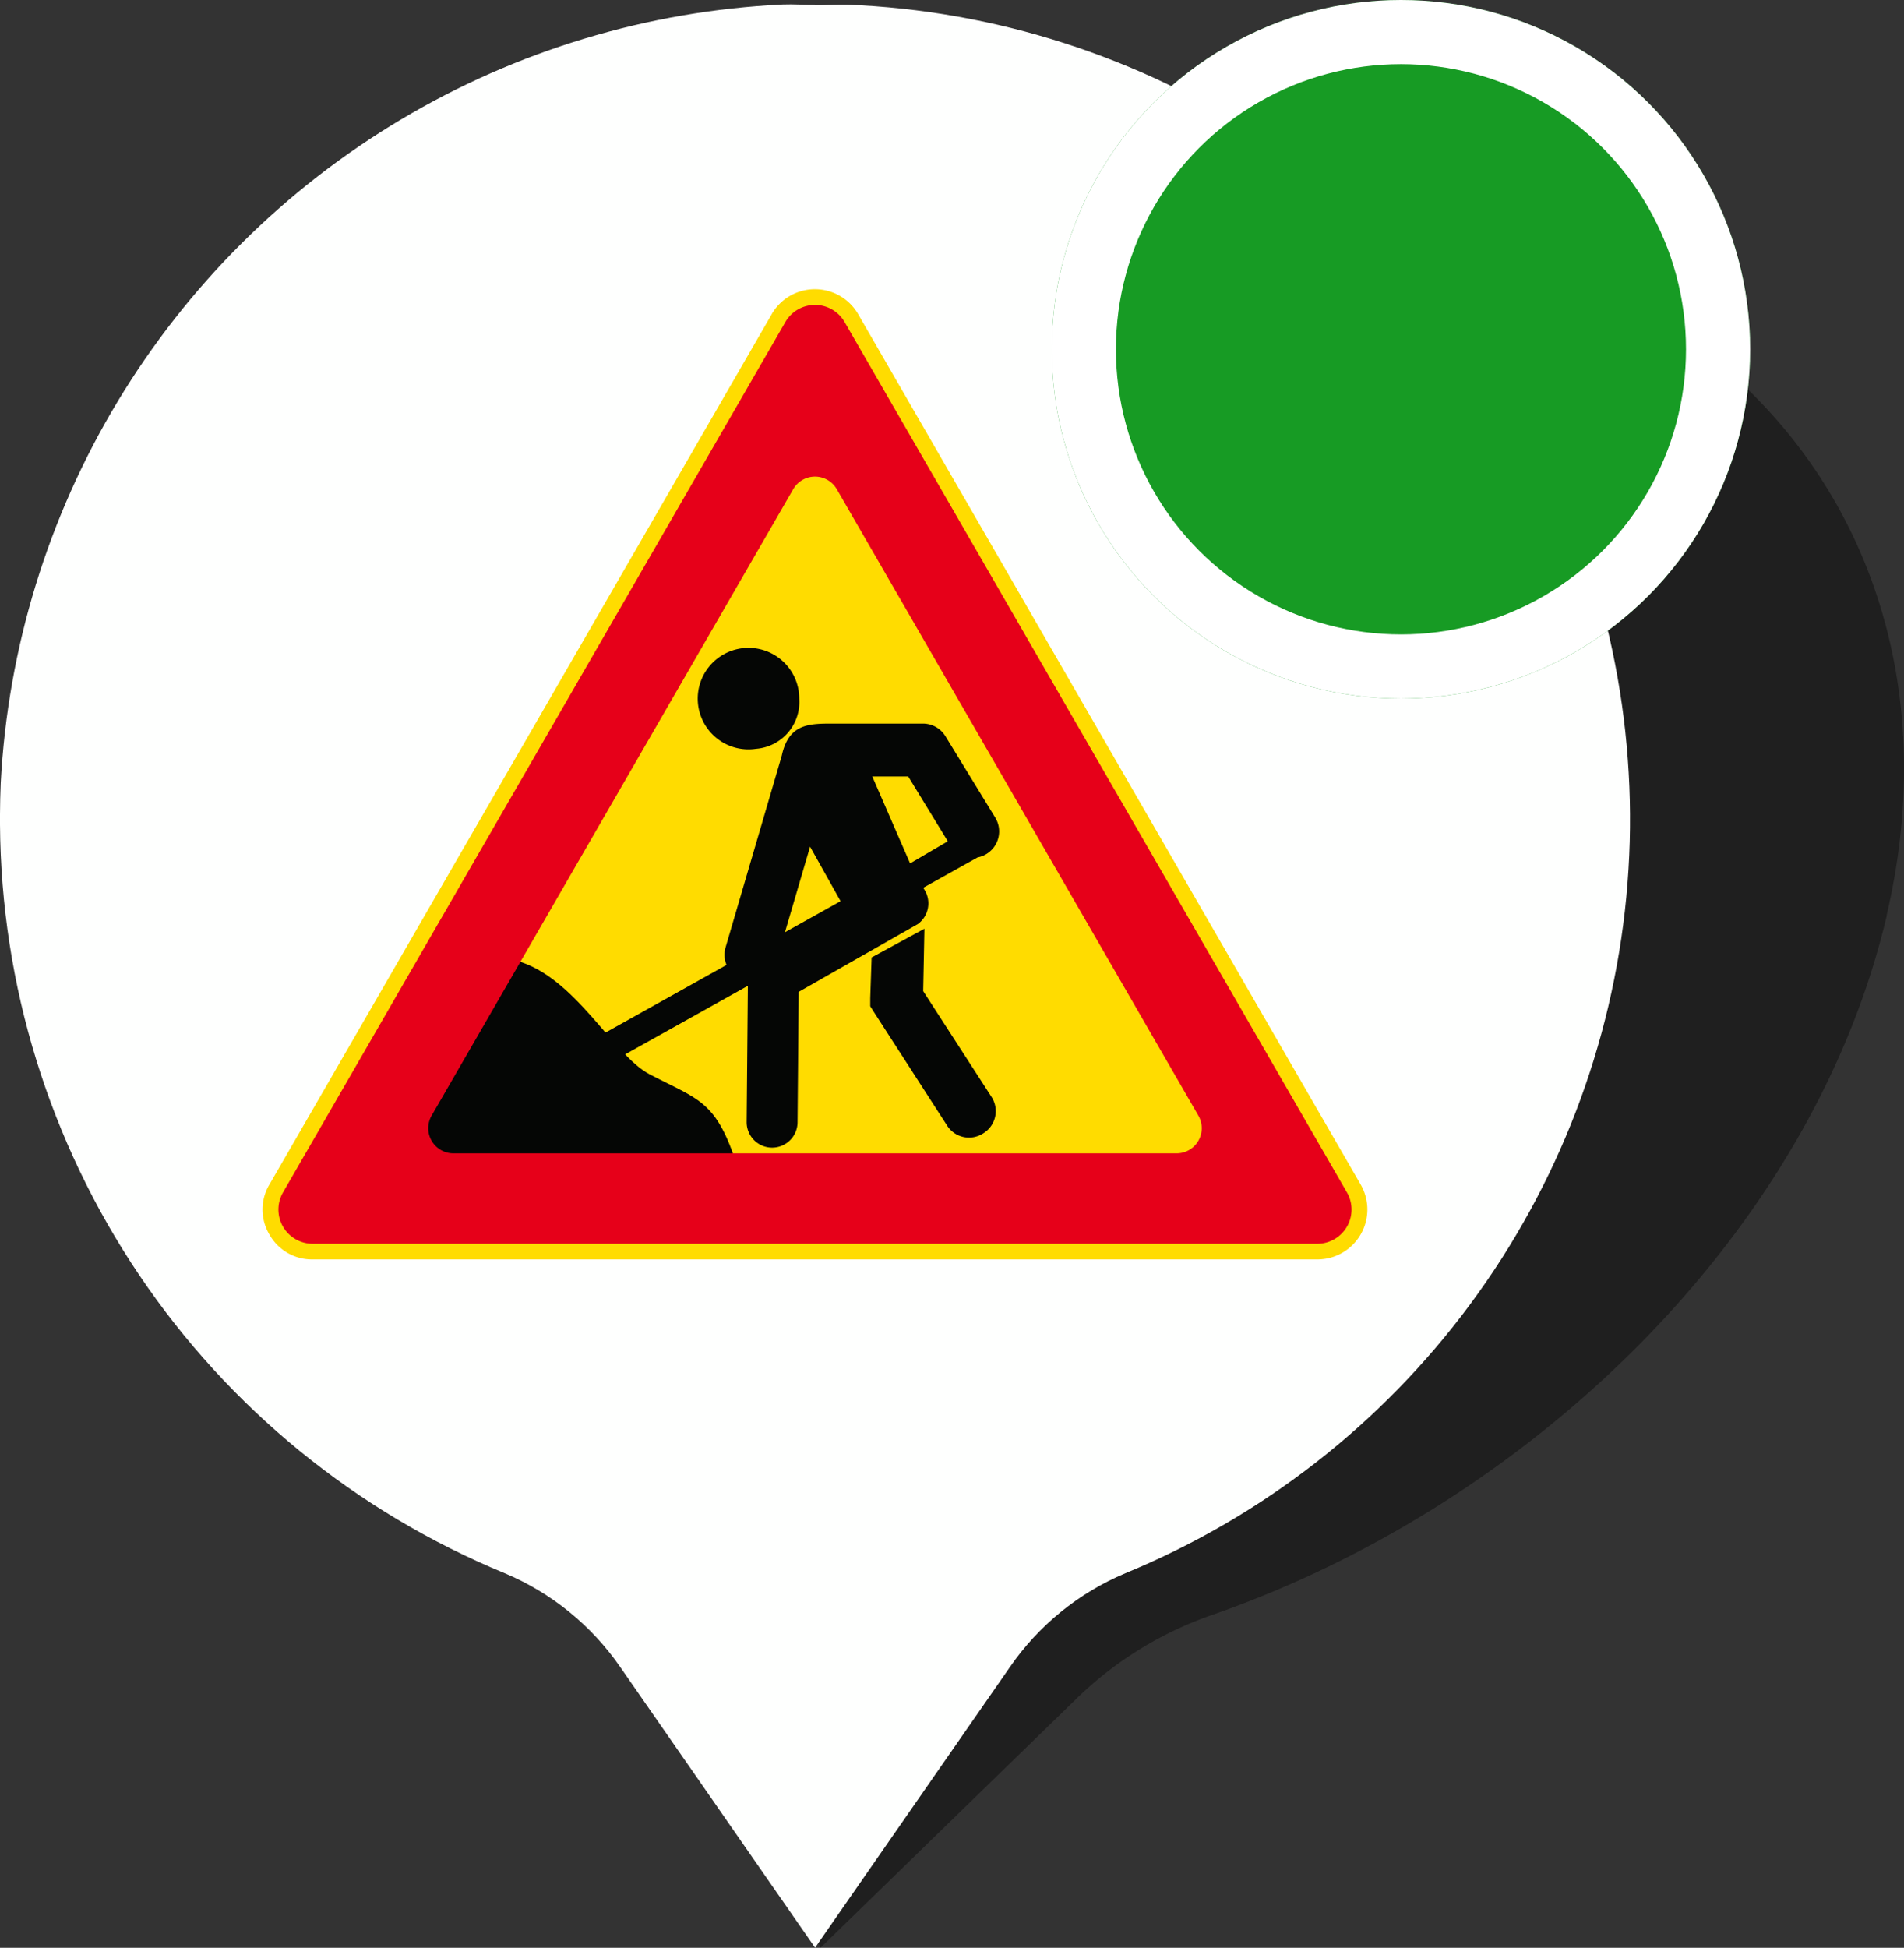 <svg id="Group_210" data-name="Group 210" xmlns="http://www.w3.org/2000/svg" xmlns:xlink="http://www.w3.org/1999/xlink" width="44.526" height="45.536" viewBox="0 0 44.526 45.536">
  <rect x="0" y="0" width="44.526" height="45.536" fill="#333333" stroke="none"/>
  <defs>
    <clipPath id="clip-path">
      <rect id="Rectangle_77" data-name="Rectangle 77" width="37.565" height="40.267" fill="none"/>
    </clipPath>
    <clipPath id="clip-path-2">
      <path id="Path_56" data-name="Path 56" d="M19.059,12.1c-.252,0-.5-.02-.754-.01A19.231,19.231,0,0,0,.017,30.291c-.01.244-.016.485-.017.727v.245a19.063,19.063,0,0,0,11.8,17.5,6.2,6.2,0,0,1,2.708,2.2l4.553,6.556,4.553-6.556a6.192,6.192,0,0,1,2.707-2.2,19.061,19.061,0,0,0-6.507-36.669l-.157,0c-.2,0-.4.013-.595.013" transform="translate(0 -12.091)" fill="#fefffe"/>
    </clipPath>
    <clipPath id="clip-path-3">
      <rect id="Rectangle_76" data-name="Rectangle 76" width="25.839" height="22.682" fill="none"/>
    </clipPath>
  </defs>
  <g id="Group_192" data-name="Group 192" transform="translate(6.962 5.268)" opacity="0.4">
    <g id="Group_191" data-name="Group 191" transform="translate(0 0)">
      <g id="Group_190" data-name="Group 190" clip-path="url(#clip-path)">
        <path id="Path_55" data-name="Path 55" d="M43.124,32.648c2.026-8.657-3.69-15.8-12.913-16.13-.24-.009-.481.008-.721.008s-.47-.017-.715-.008c-9.411.334-19.134,7.472-21.966,16.13C4.4,40.018,7.346,46.4,13.446,49.02a3.911,3.911,0,0,1,2.035,1.952l2.712,5.811,5.973-5.811A8.57,8.57,0,0,1,27.3,49.02c7.571-2.62,14.1-9,15.829-16.372" transform="translate(-5.967 -16.516)"/>
      </g>
    </g>
  </g>
  <g id="Group_196" data-name="Group 196" transform="translate(0 0.106)">
    <g id="Group_195" data-name="Group 195" transform="translate(0 0)" clip-path="url(#clip-path-2)">
      <rect id="Rectangle_79" data-name="Rectangle 79" width="57.713" height="54.51" transform="matrix(0.439, -0.898, 0.898, 0.439, -17.932, 36.66)" fill="#fefffe"/>
    </g>
  </g>
  <g id="Group_189" data-name="Group 189" transform="translate(6.139 6.761)">
    <g id="Group_188" data-name="Group 188" transform="translate(0 0)" clip-path="url(#clip-path-3)">
      <path id="Path_48" data-name="Path 48" d="M11.909.583.161,20.932a1.14,1.14,0,0,0,0,1.167,1.138,1.138,0,0,0,1.01.583h23.5a1.167,1.167,0,0,0,1.01-1.75L13.929.583a1.167,1.167,0,0,0-2.021,0" transform="translate(0 0)" fill="#ffdc00" fill-rule="evenodd"/>
      <path id="Path_49" data-name="Path 49" d="M19.376,69.853c1.157.607,1.569.6,2.065,2.176l-7.959.016c.9-1.566,1.88-3.281,2.776-4.847,1.38.366,2.273,2.211,3.119,2.655" transform="translate(-10.332 -51.503)" fill="#050605" fill-rule="evenodd"/>
      <path id="Path_50" data-name="Path 50" d="M33.139,46.23l-.882.517-.884-2.031h.841Zm-2.508,1.4-1.3.726.587-2Zm-2.666,1.49L22.328,52.27l.326.584,6.037-3.373a.628.628,0,0,0,.271-.152l4.873-2.722a.627.627,0,0,0,.208-.08.618.618,0,0,0,.206-.849l-1.163-1.9a.618.618,0,0,0-.527-.3H30.511c-.593,0-1.088-.021-1.255.751L27.942,48.71a.614.614,0,0,0,.023.411" transform="translate(-17.113 -33.323)" fill="#050605" fill-rule="evenodd"/>
      <path id="Path_51" data-name="Path 51" d="M60.865,64.672l-.032.949,0,.191.1.158,1.7,2.636a.607.607,0,0,0,.837.181l.019-.012a.607.607,0,0,0,.182-.84l-1.6-2.476L62.1,64Z" transform="translate(-46.621 -49.049)" fill="#050605" fill-rule="evenodd"/>
      <path id="Path_52" data-name="Path 52" d="M46.094,38.3a1.187,1.187,0,1,1,1.011-1.174A1.1,1.1,0,0,1,46.094,38.3" transform="translate(-34.553 -27.554)" fill="#050605" fill-rule="evenodd"/>
      <path id="Path_53" data-name="Path 53" d="M52.476,59.888a.6.6,0,0,0-.588-1.036L48.8,60.609a.594.594,0,0,0-.3.541l-.03,3.367a.595.595,0,0,0,1.19.009l.027-3.051Z" transform="translate(-37.148 -45.048)" fill="#050605" fill-rule="evenodd"/>
      <path id="Path_54" data-name="Path 54" d="M14.816,1.972,26.564,22.321a.8.8,0,0,1-.692,1.2H2.375a.8.8,0,0,1-.692-1.2L13.431,1.972a.8.8,0,0,1,1.385,0m8.273,18.553L14.633,5.88a.588.588,0,0,0-1.018,0L5.159,20.525a.588.588,0,0,0,.509.882H22.579a.588.588,0,0,0,.51-.882" transform="translate(-1.204 -1.205)" fill="#e60019" fill-rule="evenodd"/>
    </g>
  </g>
  <g id="Ellipse_16" data-name="Ellipse 16" transform="translate(24.596)" fill="#179b24" stroke="#fff" stroke-width="1.5">
    <circle cx="8.166" cy="8.166" r="8.166" stroke="none"/>
    <circle cx="8.166" cy="8.166" r="7.416" fill="none"/>
  </g>
</svg>
